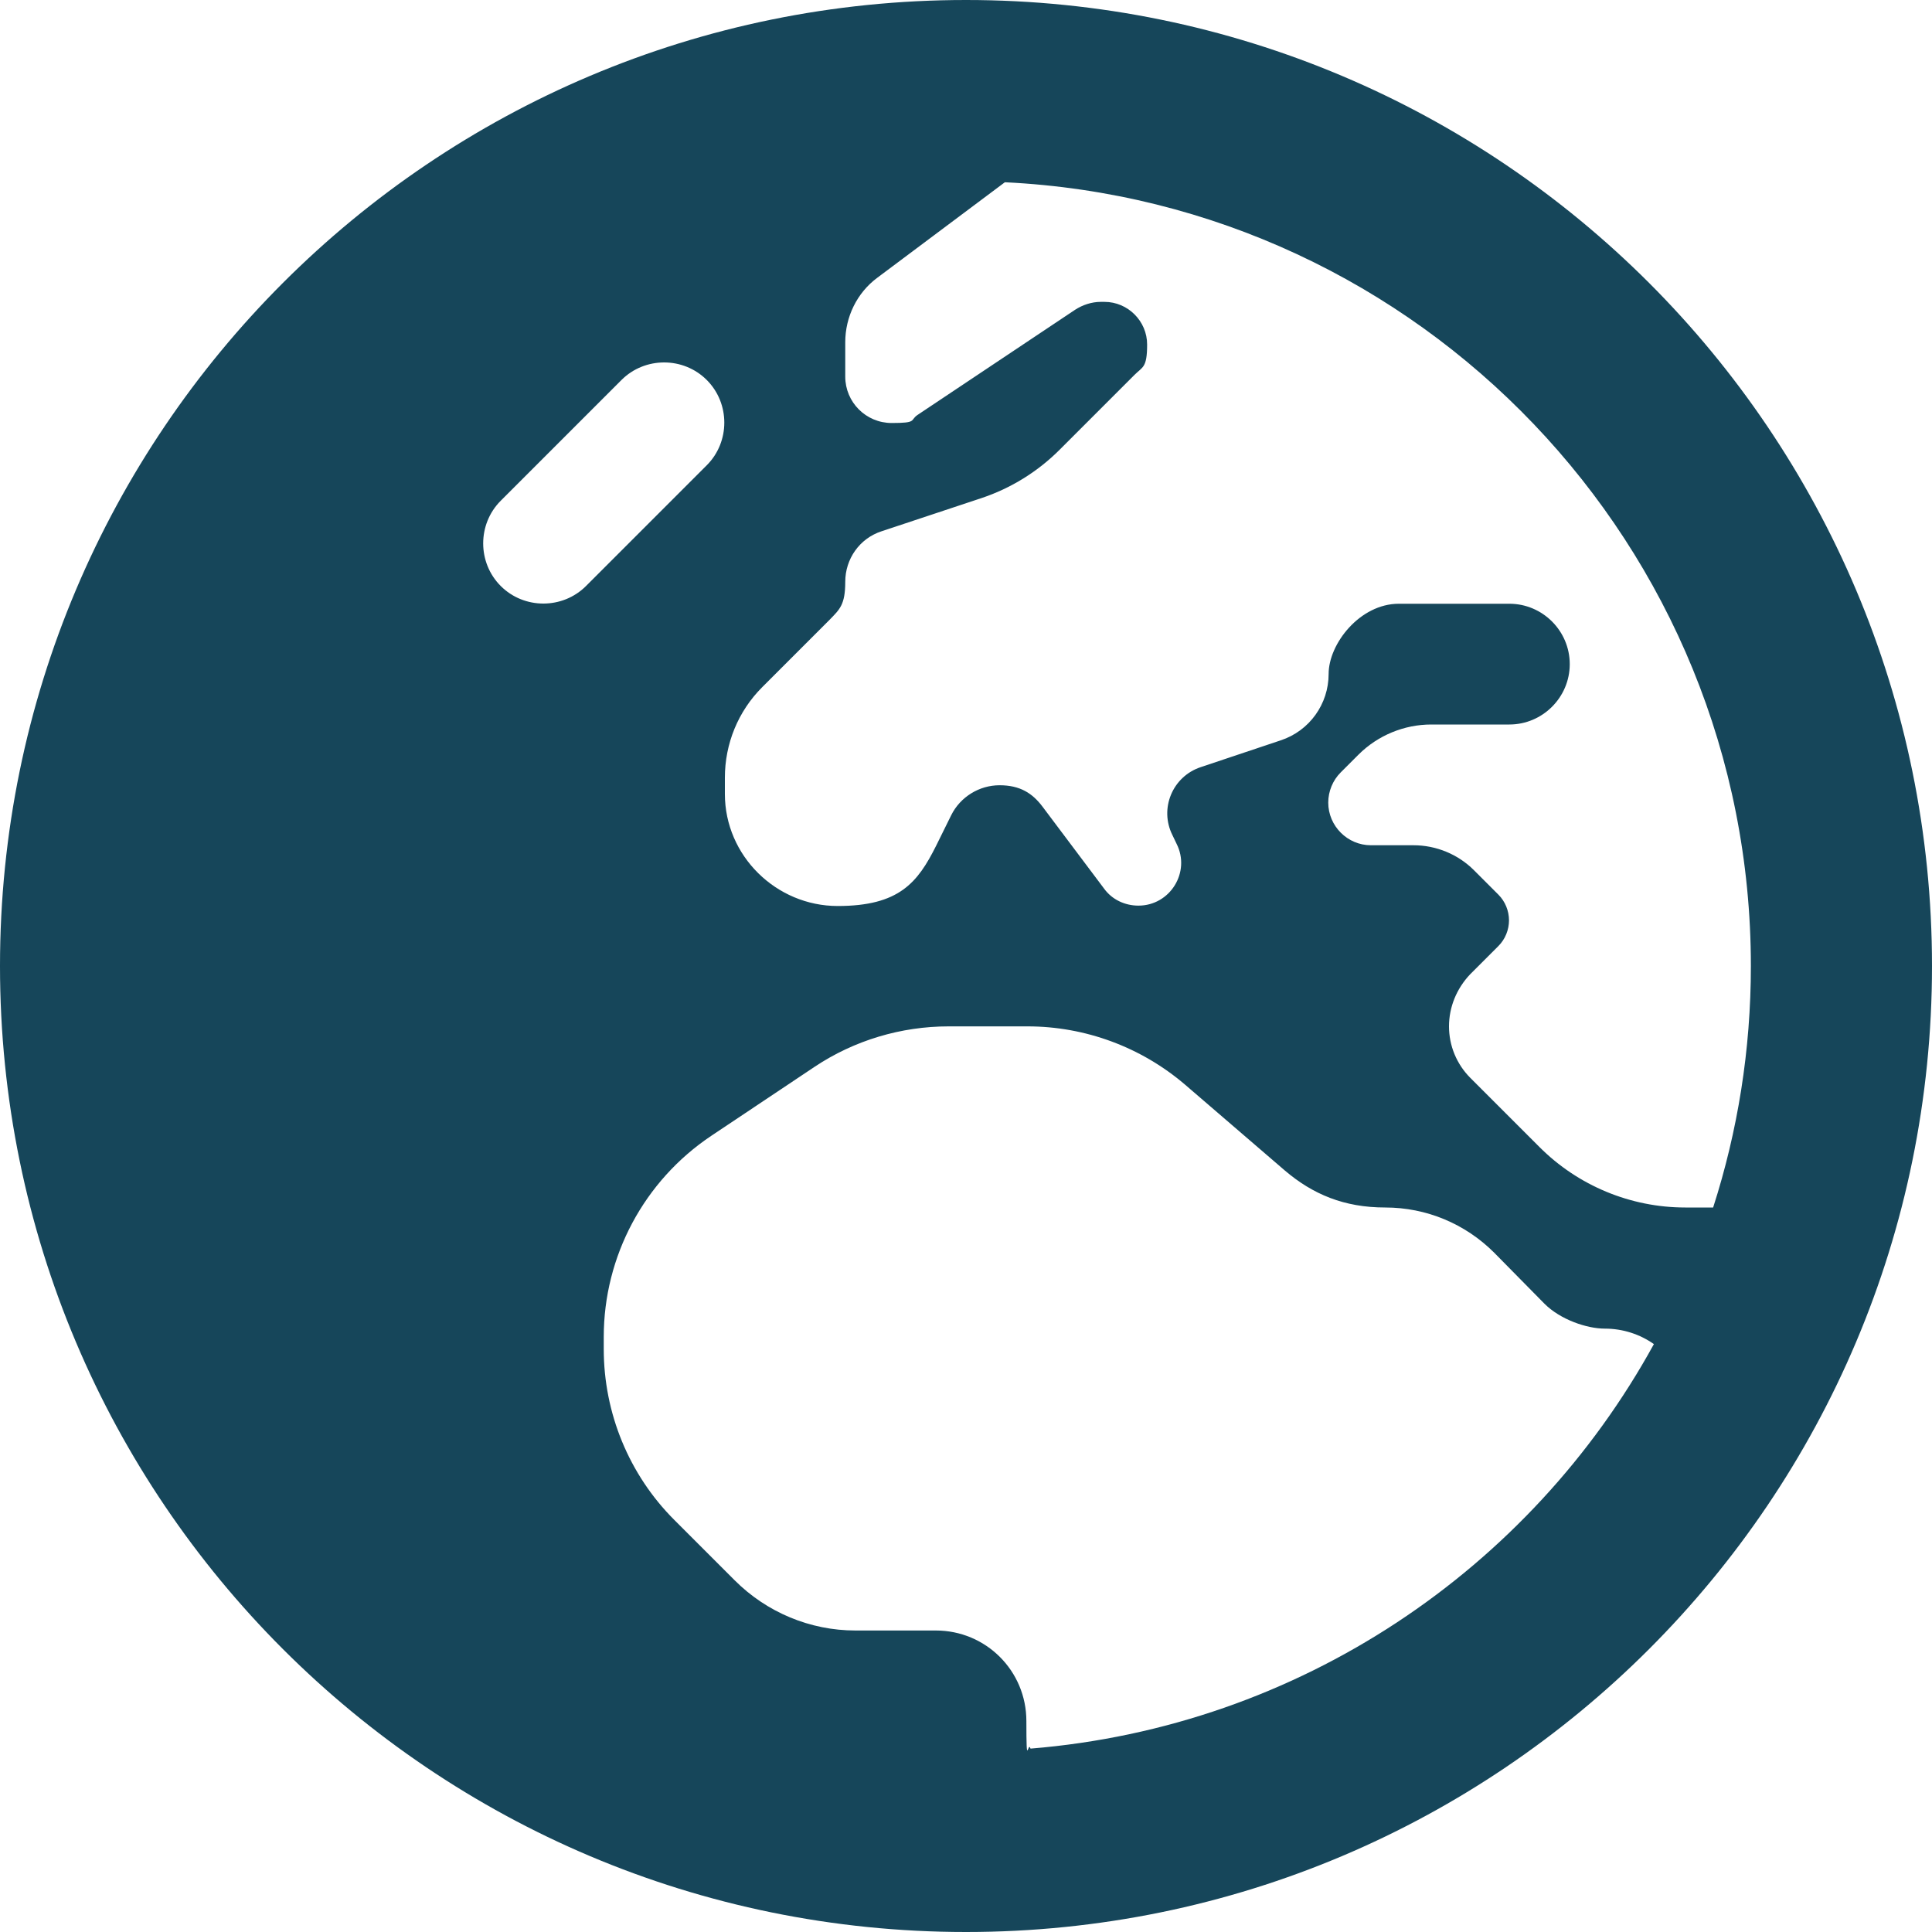 <?xml version="1.0" encoding="UTF-8"?>
<svg id="Layer_1" data-name="Layer 1" xmlns="http://www.w3.org/2000/svg" version="1.1" viewBox="0 0 512 512">
  <defs>
    <style>
      .cls-1 {
        fill: #16465a;
        stroke-width: 0px;
      }
    </style>
  </defs>
  <path class="cls-1" d="M266.3,48.3l-33.8,25.3c-5.4,4-8.5,10.4-8.5,17.1v9.1c0,6.8,5.5,12.3,12.3,12.3s4.8-.7,6.8-2.1l41.8-27.9c2-1.3,4.4-2.1,6.8-2.1h1c6.2,0,11.3,5.1,11.3,11.3s-1.2,5.9-3.3,8l-19.9,19.9c-5.8,5.8-12.9,10.2-20.7,12.8l-26.5,8.8c-5.8,1.9-9.6,7.3-9.6,13.4s-1.5,7.3-4.1,10l-17.9,17.9c-6.4,6.4-9.9,15-9.9,24v4.3c0,16.4,13.6,29.7,29.9,29.7s21.2-6.2,26.1-16l4-8.1c2.4-4.8,7.4-7.9,12.8-7.9s8.7,2.1,11.4,5.7l16.3,21.7c2.1,2.9,5.5,4.5,9.1,4.5,8.4,0,13.9-8.9,10.1-16.4l-1.1-2.3c-3.5-7,0-15.5,7.5-18l21.2-7.1c7.6-2.5,12.7-9.6,12.7-17.6s8.3-18.6,18.6-18.6h29.3c8.8,0,16,7.2,16,16s-7.2,16-16,16h-20.7c-7.2,0-14.2,2.9-19.3,8l-4.7,4.7c-2.1,2.1-3.3,5-3.3,8,0,6.2,5.1,11.3,11.3,11.3h11.3c6,0,11.8,2.4,16,6.6l6.5,6.5c1.8,1.8,2.8,4.3,2.8,6.8s-1,5-2.8,6.8l-7.5,7.5c-3.6,3.8-5.6,8.7-5.6,13.8s2,10,5.7,13.7l18.3,18.3c10.2,10.2,24.1,16,38.6,16h7.4c6.5-20.2,10-41.7,10-64,0-111.4-87.6-202.4-197.7-207.7ZM438.3,356.2c-3.7-2.6-8.2-4.1-13-4.1s-11.8-2.4-16-6.6l-13.3-13.5c-7.7-7.7-18-12-28.9-12s-19.2-3.5-26.6-9.8l-26.5-22.8c-11.6-9.9-26.4-15.4-41.7-15.4h-20.9c-12.6,0-25,3.7-35.5,10.7l-27.4,18.3c-17.8,11.9-28.5,31.9-28.5,53.3v3.2c0,17,6.7,33.3,18.7,45.3l16,16c8.5,8.5,20,13.3,32,13.3h21.3c13.3,0,24,10.7,24,24s.4,5,1.1,7.3c71.3-5.8,132.5-47.6,165.2-107.2h0ZM0,256C0,114.6,114.6,0,256,0s256,114.6,256,256-114.6,256-256,256S0,397.4,0,256ZM187.3,100.7c-6.2-6.2-16.4-6.2-22.6,0l-32,32c-6.2,6.2-6.2,16.4,0,22.6s16.4,6.2,22.6,0l32-32c6.2-6.2,6.2-16.4,0-22.6Z"/>
</svg>